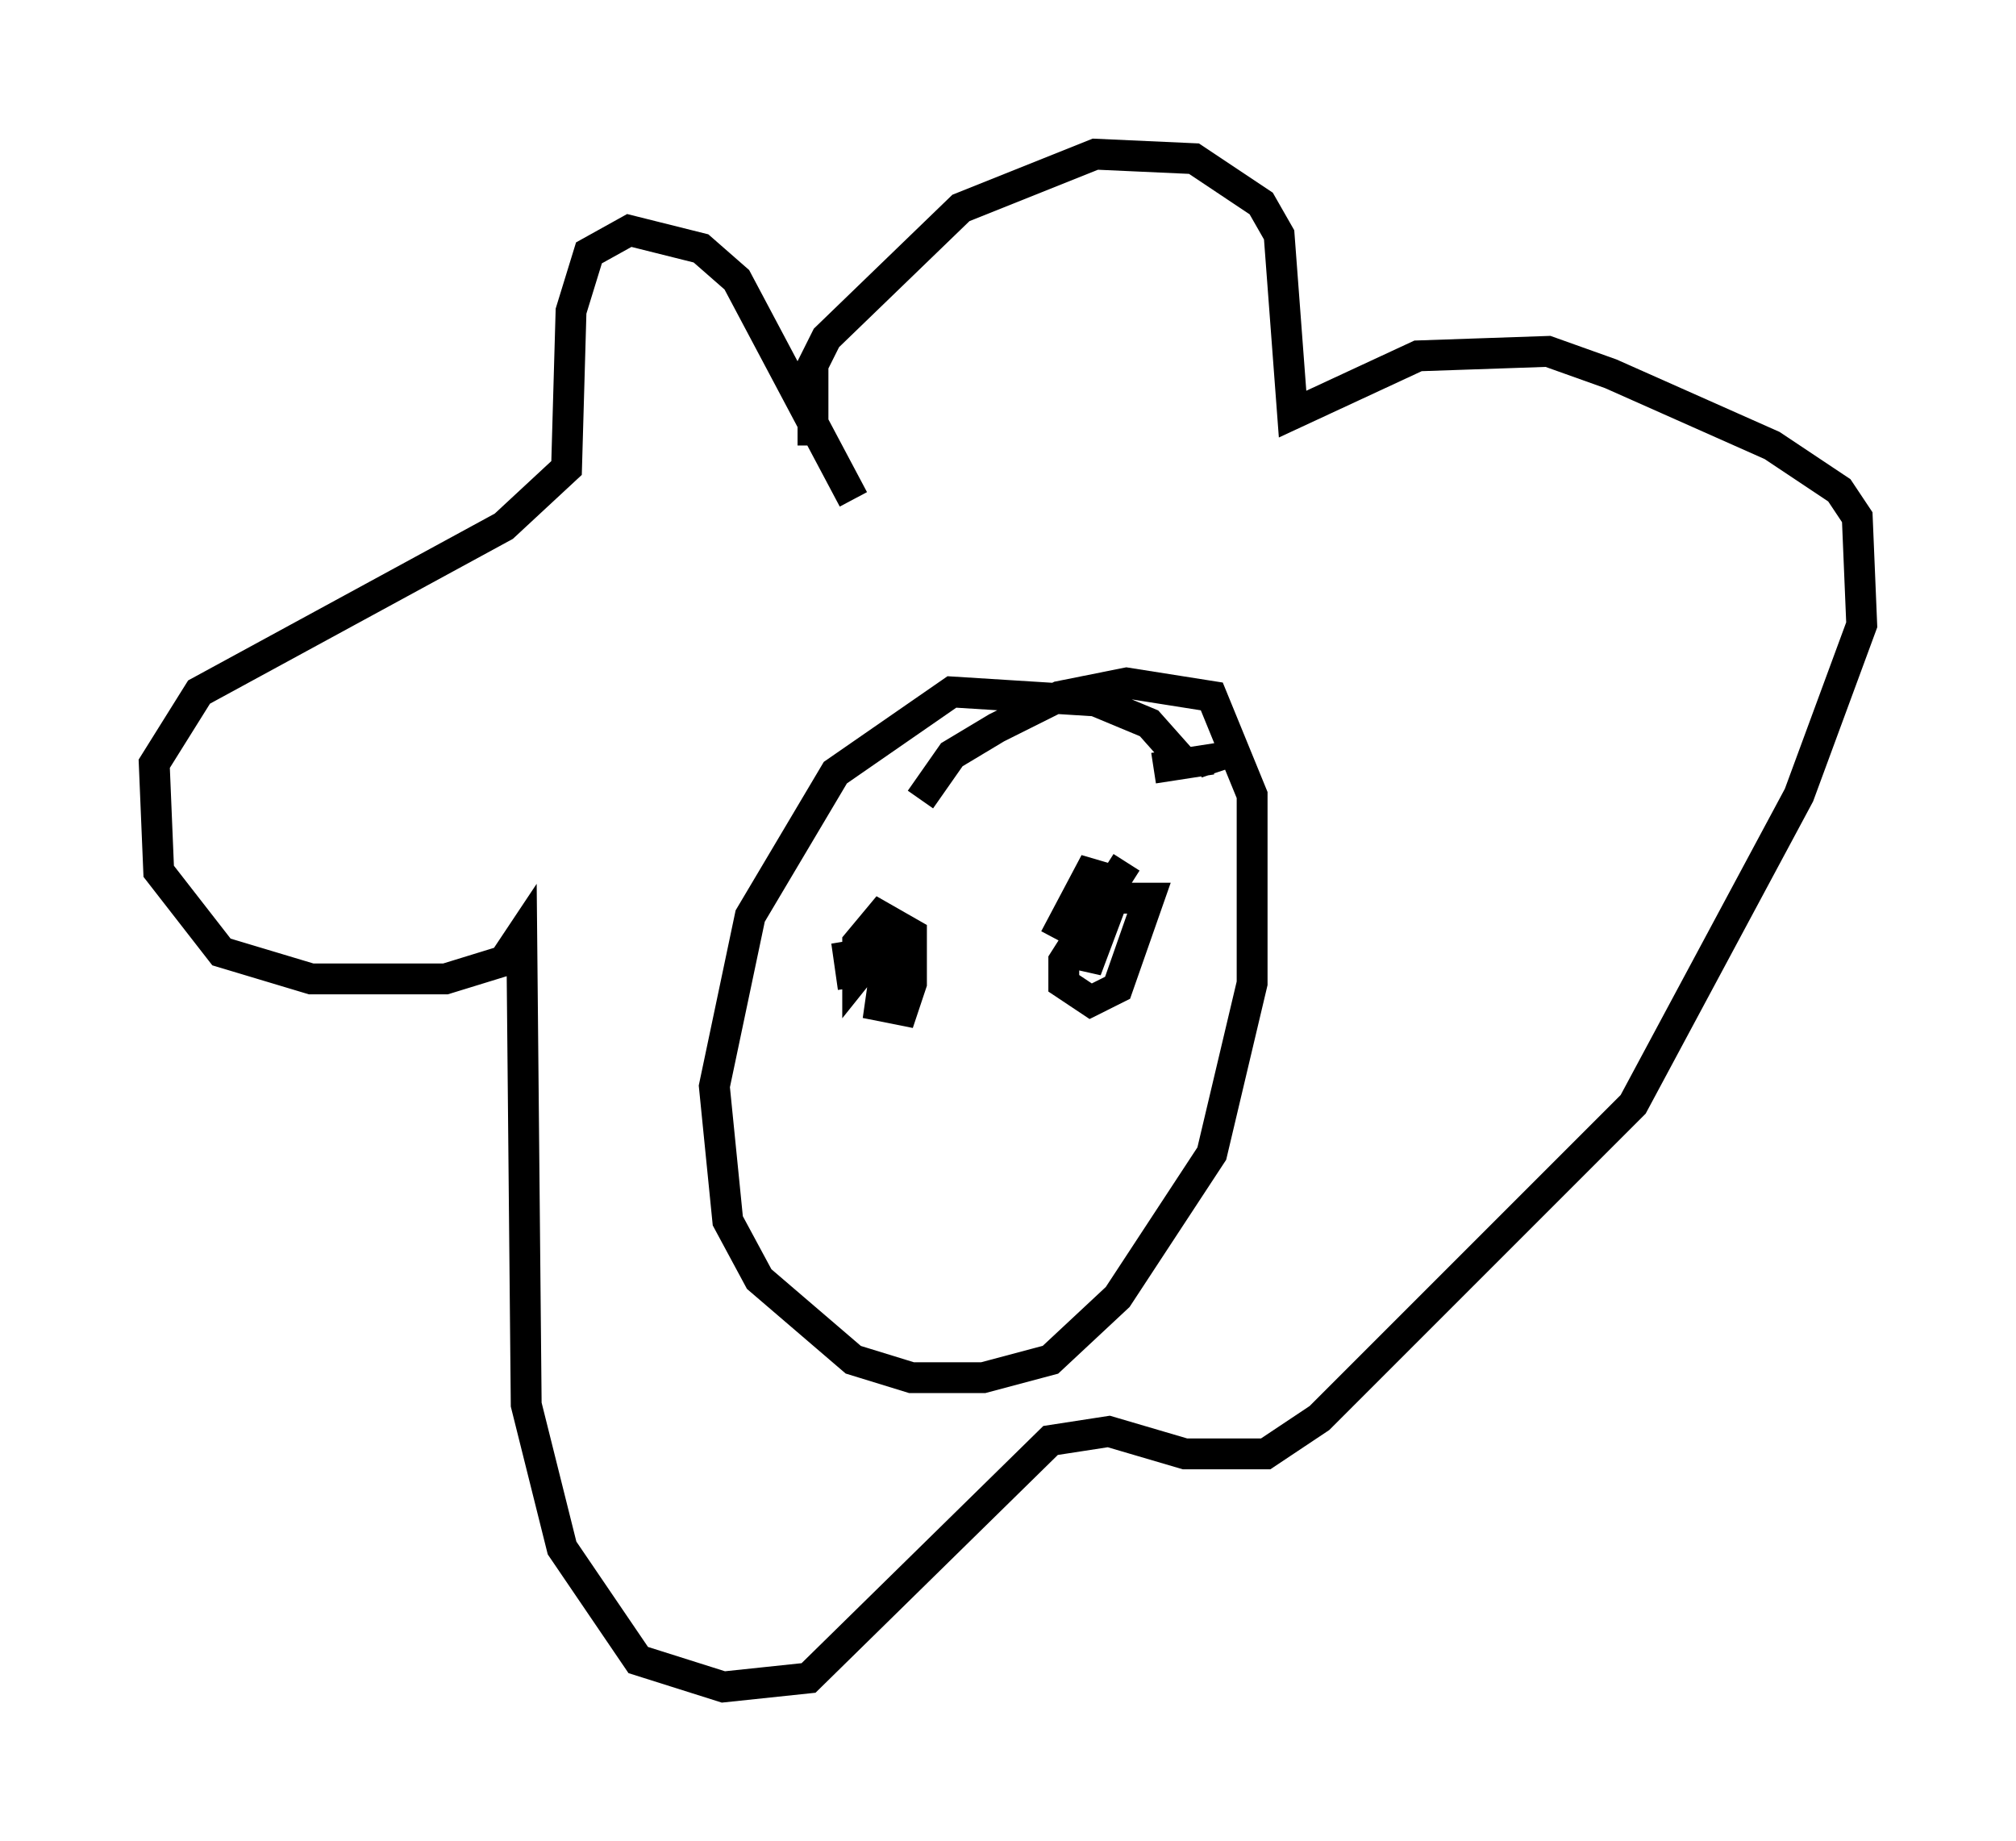 <?xml version="1.0" encoding="utf-8" ?>
<svg baseProfile="full" height="59.676" version="1.1" width="65.341" xmlns="http://www.w3.org/2000/svg" xmlns:ev="http://www.w3.org/2001/xml-events" xmlns:xlink="http://www.w3.org/1999/xlink"><defs /><rect fill="white" height="59.676" width="65.341" x="0" y="0" /><path d="M28.531, 16.911 m-0.872, -0.726 l-3.777, -7.117 -1.162, -1.017 l-2.324, -0.581 -1.307, 0.726 l-0.581, 1.888 -0.145, 5.084 l-2.034, 1.888 -9.877, 5.374 l-1.453, 2.324 0.145, 3.486 l2.034, 2.615 2.905, 0.872 l4.358, 0.0 1.888, -0.581 l0.581, -0.872 0.145, 15.251 l1.162, 4.648 2.469, 3.631 l2.76, 0.872 2.76, -0.291 l7.844, -7.698 1.888, -0.291 l2.469, 0.726 2.615, 0.0 l1.743, -1.162 10.168, -10.168 l5.374, -10.022 2.034, -5.52 l-0.145, -3.486 -0.581, -0.872 l-2.179, -1.453 -5.229, -2.324 l-2.034, -0.726 -4.212, 0.145 l-4.067, 1.888 -0.436, -5.81 l-0.581, -1.017 -2.179, -1.453 l-3.196, -0.145 -4.358, 1.743 l-4.358, 4.212 -0.436, 0.872 l0.0, 2.615 m11.039, 10.458 l1.888, -0.291 0.145, 0.436 m-1.017, -0.291 l-1.162, -1.307 -1.743, -0.726 l-4.648, -0.291 -3.777, 2.615 l-2.76, 4.648 -1.162, 5.52 l0.436, 4.358 1.017, 1.888 l3.05, 2.615 1.888, 0.581 l2.324, 0.0 2.179, -0.581 l2.179, -2.034 3.05, -4.648 l1.307, -5.52 0.0, -6.101 l-1.307, -3.196 -2.76, -0.436 l-2.179, 0.436 -2.034, 1.017 l-1.453, 0.872 -1.017, 1.453 m-0.581, 5.374 l-0.436, -0.726 -0.291, 2.034 l0.726, 0.145 0.291, -0.872 l0.0, -1.598 -1.017, -0.581 l-0.726, 0.872 0.0, 1.017 l0.581, -0.726 -0.872, 0.145 l0.145, 1.017 m8.86, -4.067 l-2.034, 3.196 0.0, 0.726 l0.872, 0.581 0.872, -0.436 l1.017, -2.905 -1.162, 0.0 l-0.872, 2.324 0.291, -3.486 l-1.307, 2.469 m-4.212, 6.682 " fill="none" stroke="black" stroke-width="1" /></svg>